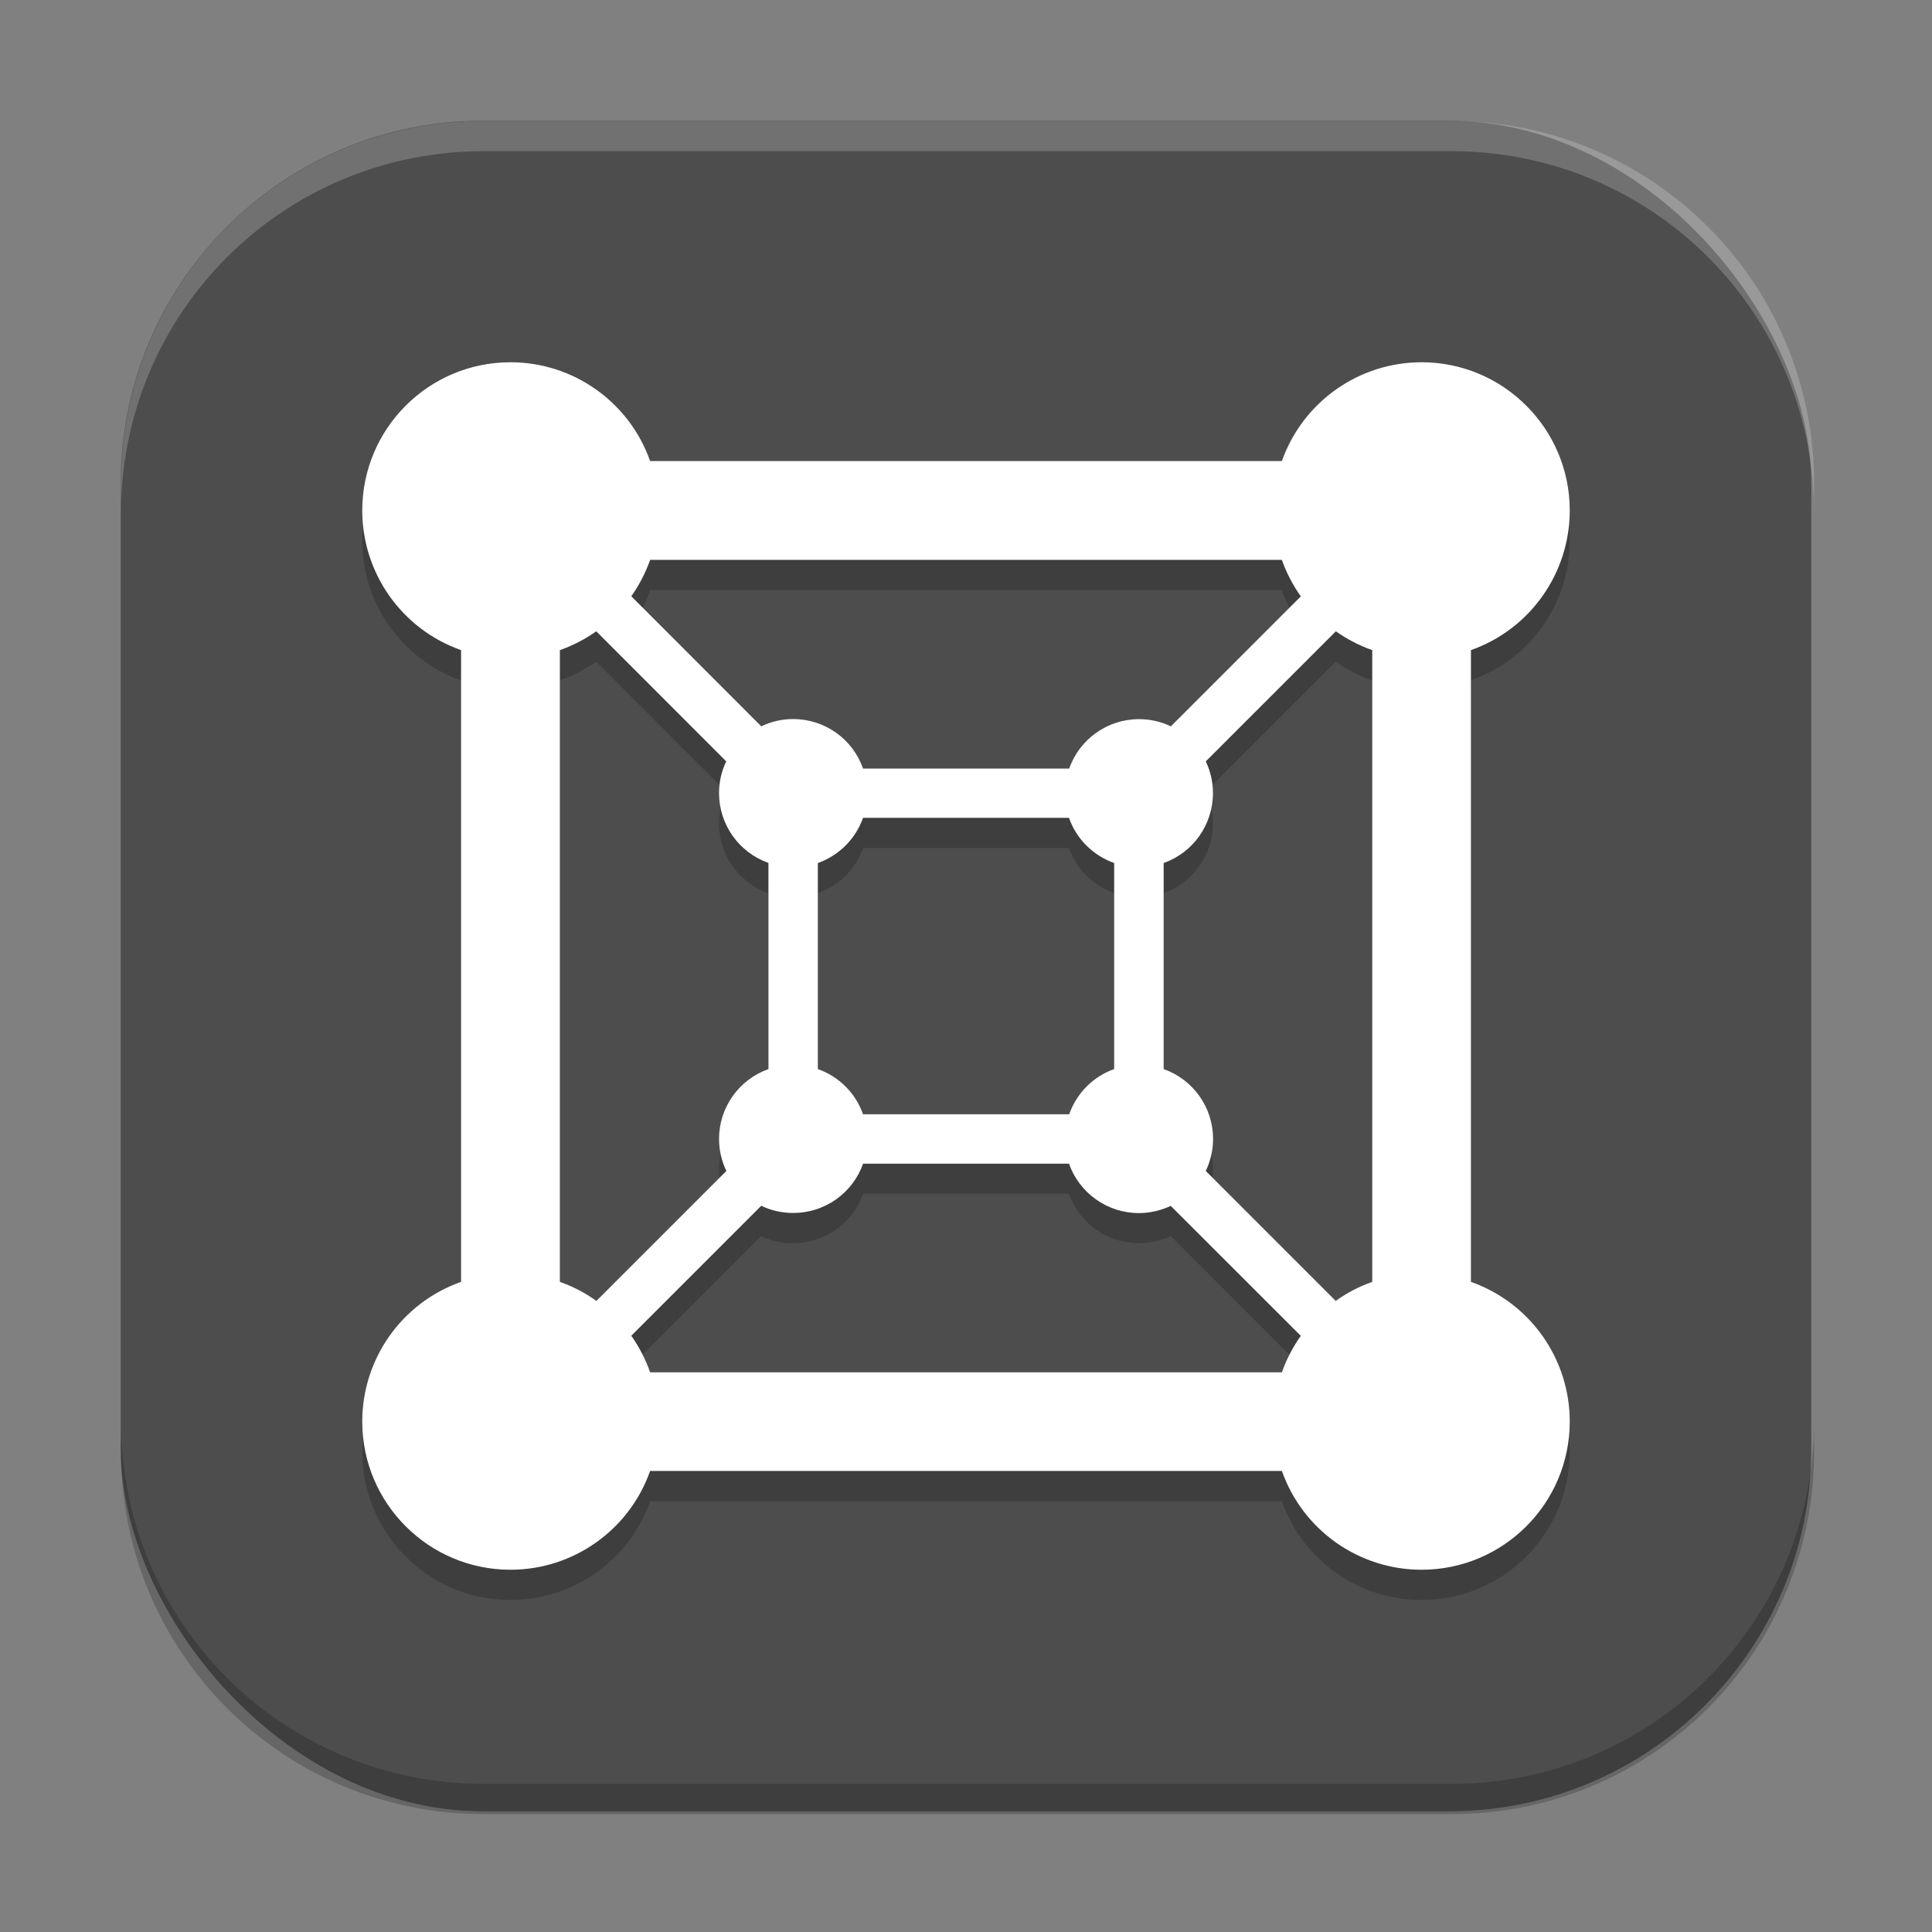 <?xml version="1.0" encoding="UTF-8" standalone="no"?>
<!-- Created with Inkscape (http://www.inkscape.org/) -->

<svg
   width="64"
   height="64"
   viewBox="0 0 16.933 16.933"
   version="1.1"
   id="svg5"
   inkscape:version="1.2 (dc2aedaf03, 2022-05-15)"
   sodipodi:docname="gnome-boxes.svg"
   xmlns:inkscape="http://www.inkscape.org/namespaces/inkscape"
   xmlns:sodipodi="http://sodipodi.sourceforge.net/DTD/sodipodi-0.dtd"
   xmlns="http://www.w3.org/2000/svg"
   xmlns:svg="http://www.w3.org/2000/svg">
  <rect x="0" y="0" width="16.933" height="16.933" fill="#808080" stroke="none"/>
  <sodipodi:namedview
     id="namedview7"
     pagecolor="#ffffff"
     bordercolor="#666666"
     borderopacity="1.0"
     inkscape:pageshadow="2"
     inkscape:pageopacity="0.0"
     inkscape:pagecheckerboard="0"
     inkscape:document-units="px"
     showgrid="false"
     units="px"
     height="64px"
     inkscape:zoom="6.125"
     inkscape:cx="-15.020408"
     inkscape:cy="25.061224"
     inkscape:window-width="1920"
     inkscape:window-height="1011"
     inkscape:window-x="0"
     inkscape:window-y="0"
     inkscape:window-maximized="1"
     inkscape:current-layer="svg5"
     inkscape:showpageshadow="2"
     inkscape:deskcolor="#d1d1d1" />
  <defs
     id="defs2" />
  <rect
     style="fill:#4d4d4d;stroke-width:0.265;fill-opacity:1"
     id="rect846"
     width="14.817"
     height="14.817"
     x="1.058"
     y="1.058"
     ry="3.175" />
  <path
     d="m 4.474,3.44 c -0.717,-1e-7 -1.299,0.582 -1.299,1.299 5.54e-5,0.55 0.347,1.041 0.866,1.224 v 5.537 c -0.519,0.183 -0.866,0.674 -0.866,1.224 -2e-7,0.717 0.582,1.299 1.299,1.299 0.55,-5.5e-5 1.041,-0.347 1.224,-0.866 h 5.537 c 0.183,0.519 0.674,0.866 1.224,0.866 0.717,0 1.299,-0.582 1.299,-1.299 -5.5e-5,-0.55 -0.347,-1.041 -0.866,-1.224 V 5.963 c 0.519,-0.183 0.866,-0.674 0.866,-1.224 0,-0.717 -0.582,-1.299 -1.299,-1.299 -0.55,4.132e-4 -1.04,0.347 -1.224,0.866 H 5.698 C 5.515,3.787 5.024,3.44 4.474,3.44 Z m 1.224,1.732 h 5.537 c 0.04,0.114 0.096,0.221 0.166,0.32 l -1.139,1.139 c -0.087,-0.042 -0.183,-0.063 -0.28,-0.063 -0.275,3.863e-4 -0.52,0.174 -0.611,0.433 h -1.806 c -0.092,-0.26 -0.338,-0.433 -0.613,-0.433 -0.097,3.927e-4 -0.192,0.022 -0.279,0.064 L 5.533,5.491 c 0.07,-0.098 0.126,-0.206 0.166,-0.32 z m -0.473,0.627 1.14,1.14 c -0.042,0.087 -0.063,0.182 -0.063,0.278 2.7e-5,0.275 0.173,0.52 0.433,0.612 v 1.806 c -0.259,0.092 -0.433,0.337 -0.433,0.612 1.41e-4,0.097 0.022,0.193 0.064,0.281 l -1.139,1.139 c -0.099,-0.07 -0.206,-0.126 -0.32,-0.167 V 5.963 c 0.113,-0.04 0.221,-0.095 0.319,-0.165 z m 6.482,0 c 0.098,0.069 0.205,0.125 0.319,0.165 v 5.537 c -0.114,0.04 -0.222,0.096 -0.32,0.167 l -1.139,-1.139 c 0.042,-0.088 0.064,-0.184 0.064,-0.281 -2.9e-5,-0.275 -0.173,-0.52 -0.433,-0.612 V 7.828 c 0.259,-0.092 0.433,-0.337 0.433,-0.612 -2.55e-4,-0.096 -0.022,-0.191 -0.063,-0.278 z M 7.564,7.432 h 1.805 c 0.065,0.185 0.211,0.33 0.396,0.396 v 1.806 c -0.185,0.066 -0.33,0.211 -0.395,0.396 H 7.564 C 7.499,9.845 7.353,9.7 7.168,9.634 V 7.828 c 0.185,-0.065 0.331,-0.211 0.397,-0.396 z m 0,3.031 h 1.805 c 0.092,0.259 0.337,0.433 0.612,0.433 0.097,10e-7 0.192,-0.022 0.28,-0.063 l 1.14,1.139 c -0.07,0.098 -0.126,0.206 -0.166,0.32 H 5.698 c -0.04,-0.114 -0.096,-0.221 -0.166,-0.32 l 1.139,-1.139 c 0.087,0.042 0.183,0.063 0.28,0.063 0.276,3.31e-4 0.521,-0.173 0.613,-0.433 z"
     style="fill:#000000;fill-opacity:1;stroke-width:0.433;opacity:0.2"
     id="path1871" />
  <path
     id="rect874"
     style="fill:#ffffff;fill-opacity:1;stroke-width:0.433"
     d="m 4.474,3.175 c -0.717,-10e-8 -1.299,0.582 -1.299,1.299 5.54e-5,0.55 0.347,1.041 0.866,1.224 v 5.537 c -0.519,0.183 -0.866,0.674 -0.866,1.224 -2e-7,0.717 0.582,1.299 1.299,1.299 0.55,-5.5e-5 1.041,-0.347 1.224,-0.866 h 5.537 c 0.183,0.519 0.674,0.866 1.224,0.866 0.717,0 1.299,-0.582 1.299,-1.299 -5.5e-5,-0.55 -0.347,-1.041 -0.866,-1.224 V 5.698 c 0.519,-0.183 0.866,-0.674 0.866,-1.224 0,-0.717 -0.582,-1.299 -1.299,-1.299 -0.55,4.132e-4 -1.04,0.347 -1.224,0.866 H 5.698 C 5.515,3.522 5.024,3.175 4.474,3.175 Z M 5.698,4.907 h 5.537 c 0.04,0.114 0.096,0.221 0.166,0.32 l -1.139,1.139 c -0.087,-0.042 -0.183,-0.063 -0.28,-0.063 -0.275,3.863e-4 -0.52,0.174 -0.611,0.433 H 7.564 C 7.473,6.475 7.227,6.302 6.951,6.302 6.855,6.302 6.759,6.324 6.672,6.366 L 5.533,5.226 C 5.602,5.128 5.658,5.021 5.698,4.907 Z M 5.226,5.533 6.365,6.673 c -0.042,0.087 -0.063,0.182 -0.063,0.278 2.77e-5,0.275 0.173,0.52 0.433,0.612 V 9.37 c -0.259,0.092 -0.433,0.337 -0.433,0.612 1.404e-4,0.097 0.022,0.193 0.064,0.281 L 5.227,11.402 C 5.129,11.331 5.021,11.275 4.907,11.235 V 5.698 C 5.02,5.658 5.127,5.603 5.226,5.533 Z m 6.482,0 c 0.098,0.069 0.205,0.125 0.319,0.165 v 5.537 c -0.114,0.04 -0.222,0.096 -0.32,0.167 l -1.139,-1.139 c 0.042,-0.088 0.064,-0.184 0.064,-0.281 -2.9e-5,-0.275 -0.173,-0.52 -0.433,-0.612 V 7.564 C 10.458,7.472 10.631,7.227 10.631,6.951 10.631,6.855 10.61,6.76 10.568,6.673 Z M 7.564,7.168 h 1.805 c 0.065,0.185 0.211,0.33 0.396,0.396 V 9.37 C 9.581,9.435 9.436,9.581 9.371,9.766 H 7.564 C 7.499,9.58 7.353,9.435 7.168,9.37 V 7.564 C 7.353,7.498 7.499,7.353 7.564,7.168 Z m 0,3.031 h 1.805 c 0.092,0.259 0.337,0.433 0.612,0.433 0.097,10e-7 0.192,-0.022 0.28,-0.063 l 1.14,1.139 c -0.07,0.098 -0.126,0.206 -0.166,0.32 H 5.698 C 5.658,11.913 5.602,11.805 5.533,11.707 l 1.139,-1.139 c 0.087,0.042 0.183,0.063 0.28,0.063 0.276,3.31e-4 0.521,-0.173 0.613,-0.433 z"
     sodipodi:nodetypes="ccccccccccccccccccccccccccccccccccccccccccccccccccccccccccccccccccccccc" />
  <path
     id="rect845"
     style="opacity:0.2;fill:#000000;stroke-width:1"
     d="M 4 47 L 4 48 C 4 54.648 9.352 60 16 60 L 48 60 C 54.648 60 60 54.648 60 48 L 60 47 C 60 53.648 54.648 59 48 59 L 16 59 C 9.352 59 4 53.648 4 47 z "
     transform="scale(0.265)" />
  <path
     id="rect843"
     style="opacity:0.2;fill:#ffffff;stroke-width:1"
     d="M 16 4 C 9.352 4 4 9.352 4 16 L 4 17 C 4 10.352 9.352 5 16 5 L 48 5 C 54.648 5 60 10.352 60 17 L 60 16 C 60 9.352 54.648 4 48 4 L 16 4 z "
     transform="scale(0.265)" />
</svg>
